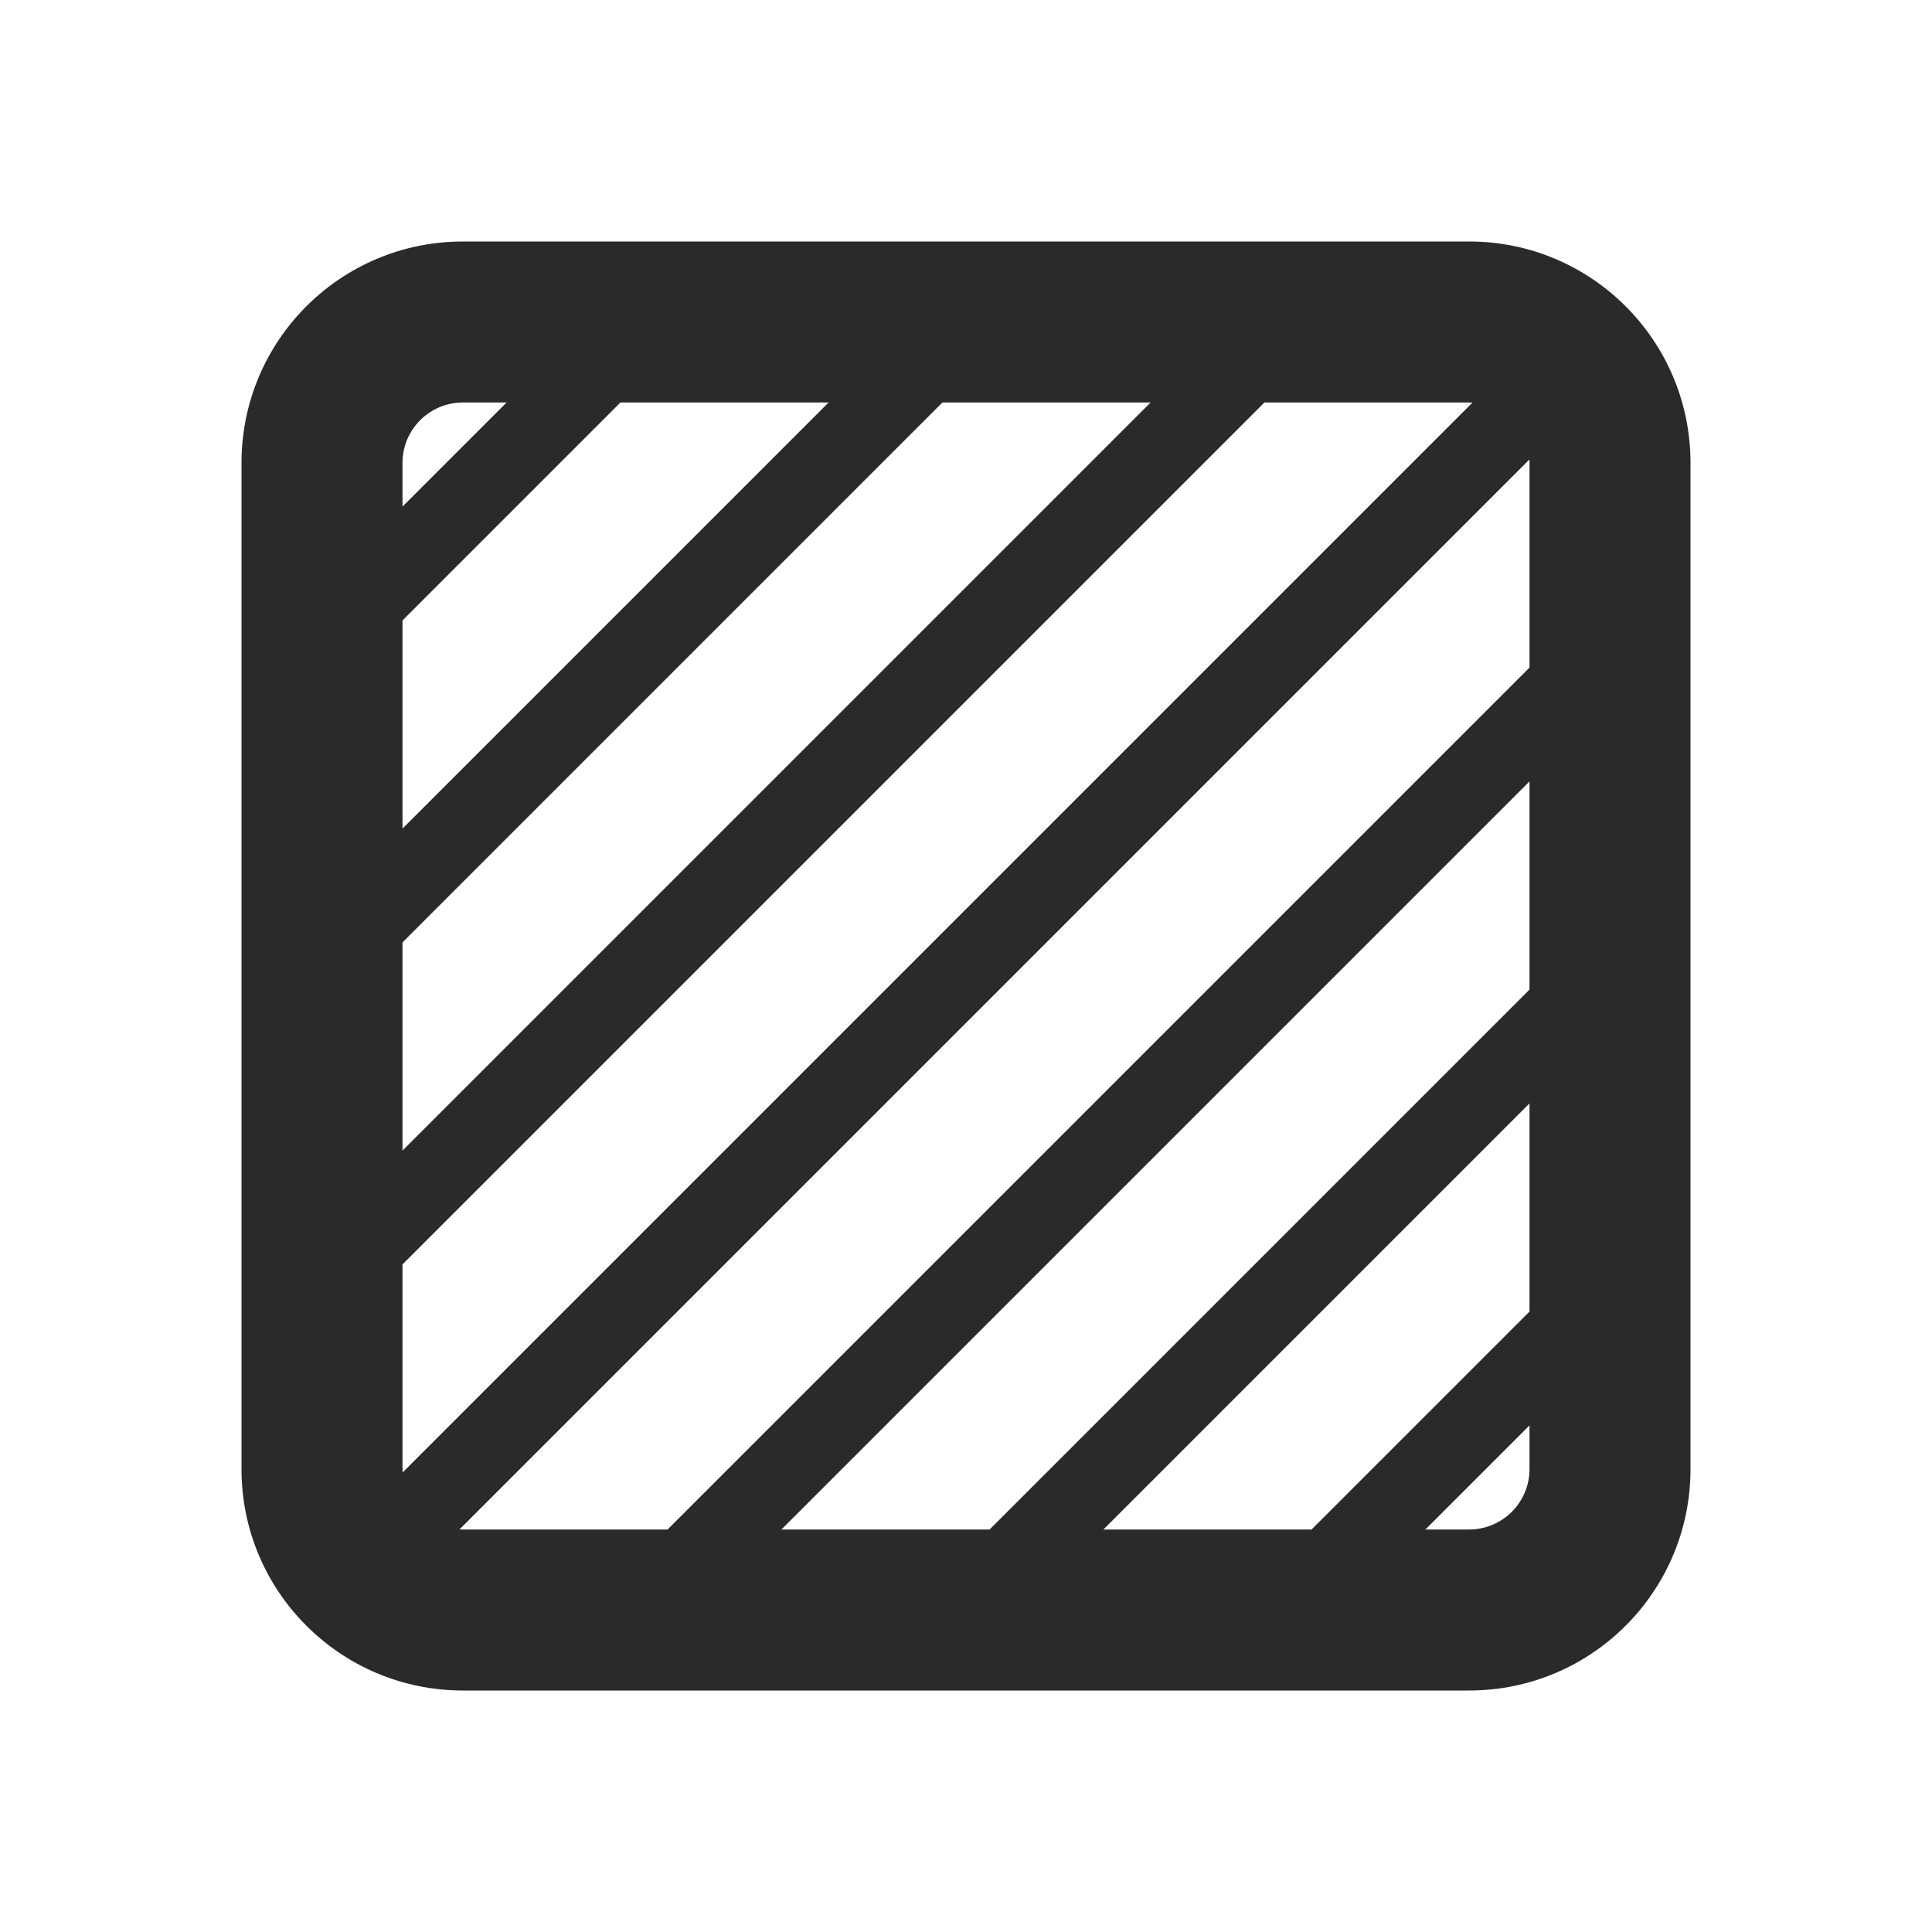 <svg width="24" height="24" viewBox="0 0 24 24" fill="none" xmlns="http://www.w3.org/2000/svg">
<path d="M5.75 3H18.25C19.769 3 21 4.231 21 5.75V18.25C21 19.769 19.769 21 18.25 21H5.75C4.231 21 3 19.769 3 18.25V5.75C3 4.231 4.231 3 5.75 3ZM5 5.75V6.293L6.293 5H5.75C5.336 5 5 5.336 5 5.75ZM5 7.707V10.293L10.293 5H7.707L5 7.707ZM11.707 5L5 11.707V14.293L14.293 5H11.707ZM15.707 5L5 15.707V18.25C5 18.264 5 18.278 5.001 18.292L18.292 5.001C18.278 5 18.264 5 18.25 5H15.707ZM18.999 5.708L5.708 18.999C5.722 19 5.736 19 5.75 19H8.293L19 8.293V5.75C19 5.736 19 5.722 18.999 5.708ZM19 9.707L9.707 19H12.293L19 12.293V9.707ZM19 13.707L13.707 19H16.293L19 16.293V13.707ZM19 17.707L17.707 19H18.25C18.664 19 19 18.664 19 18.25V17.707Z" fill="#2A2A2A"/>
</svg>
